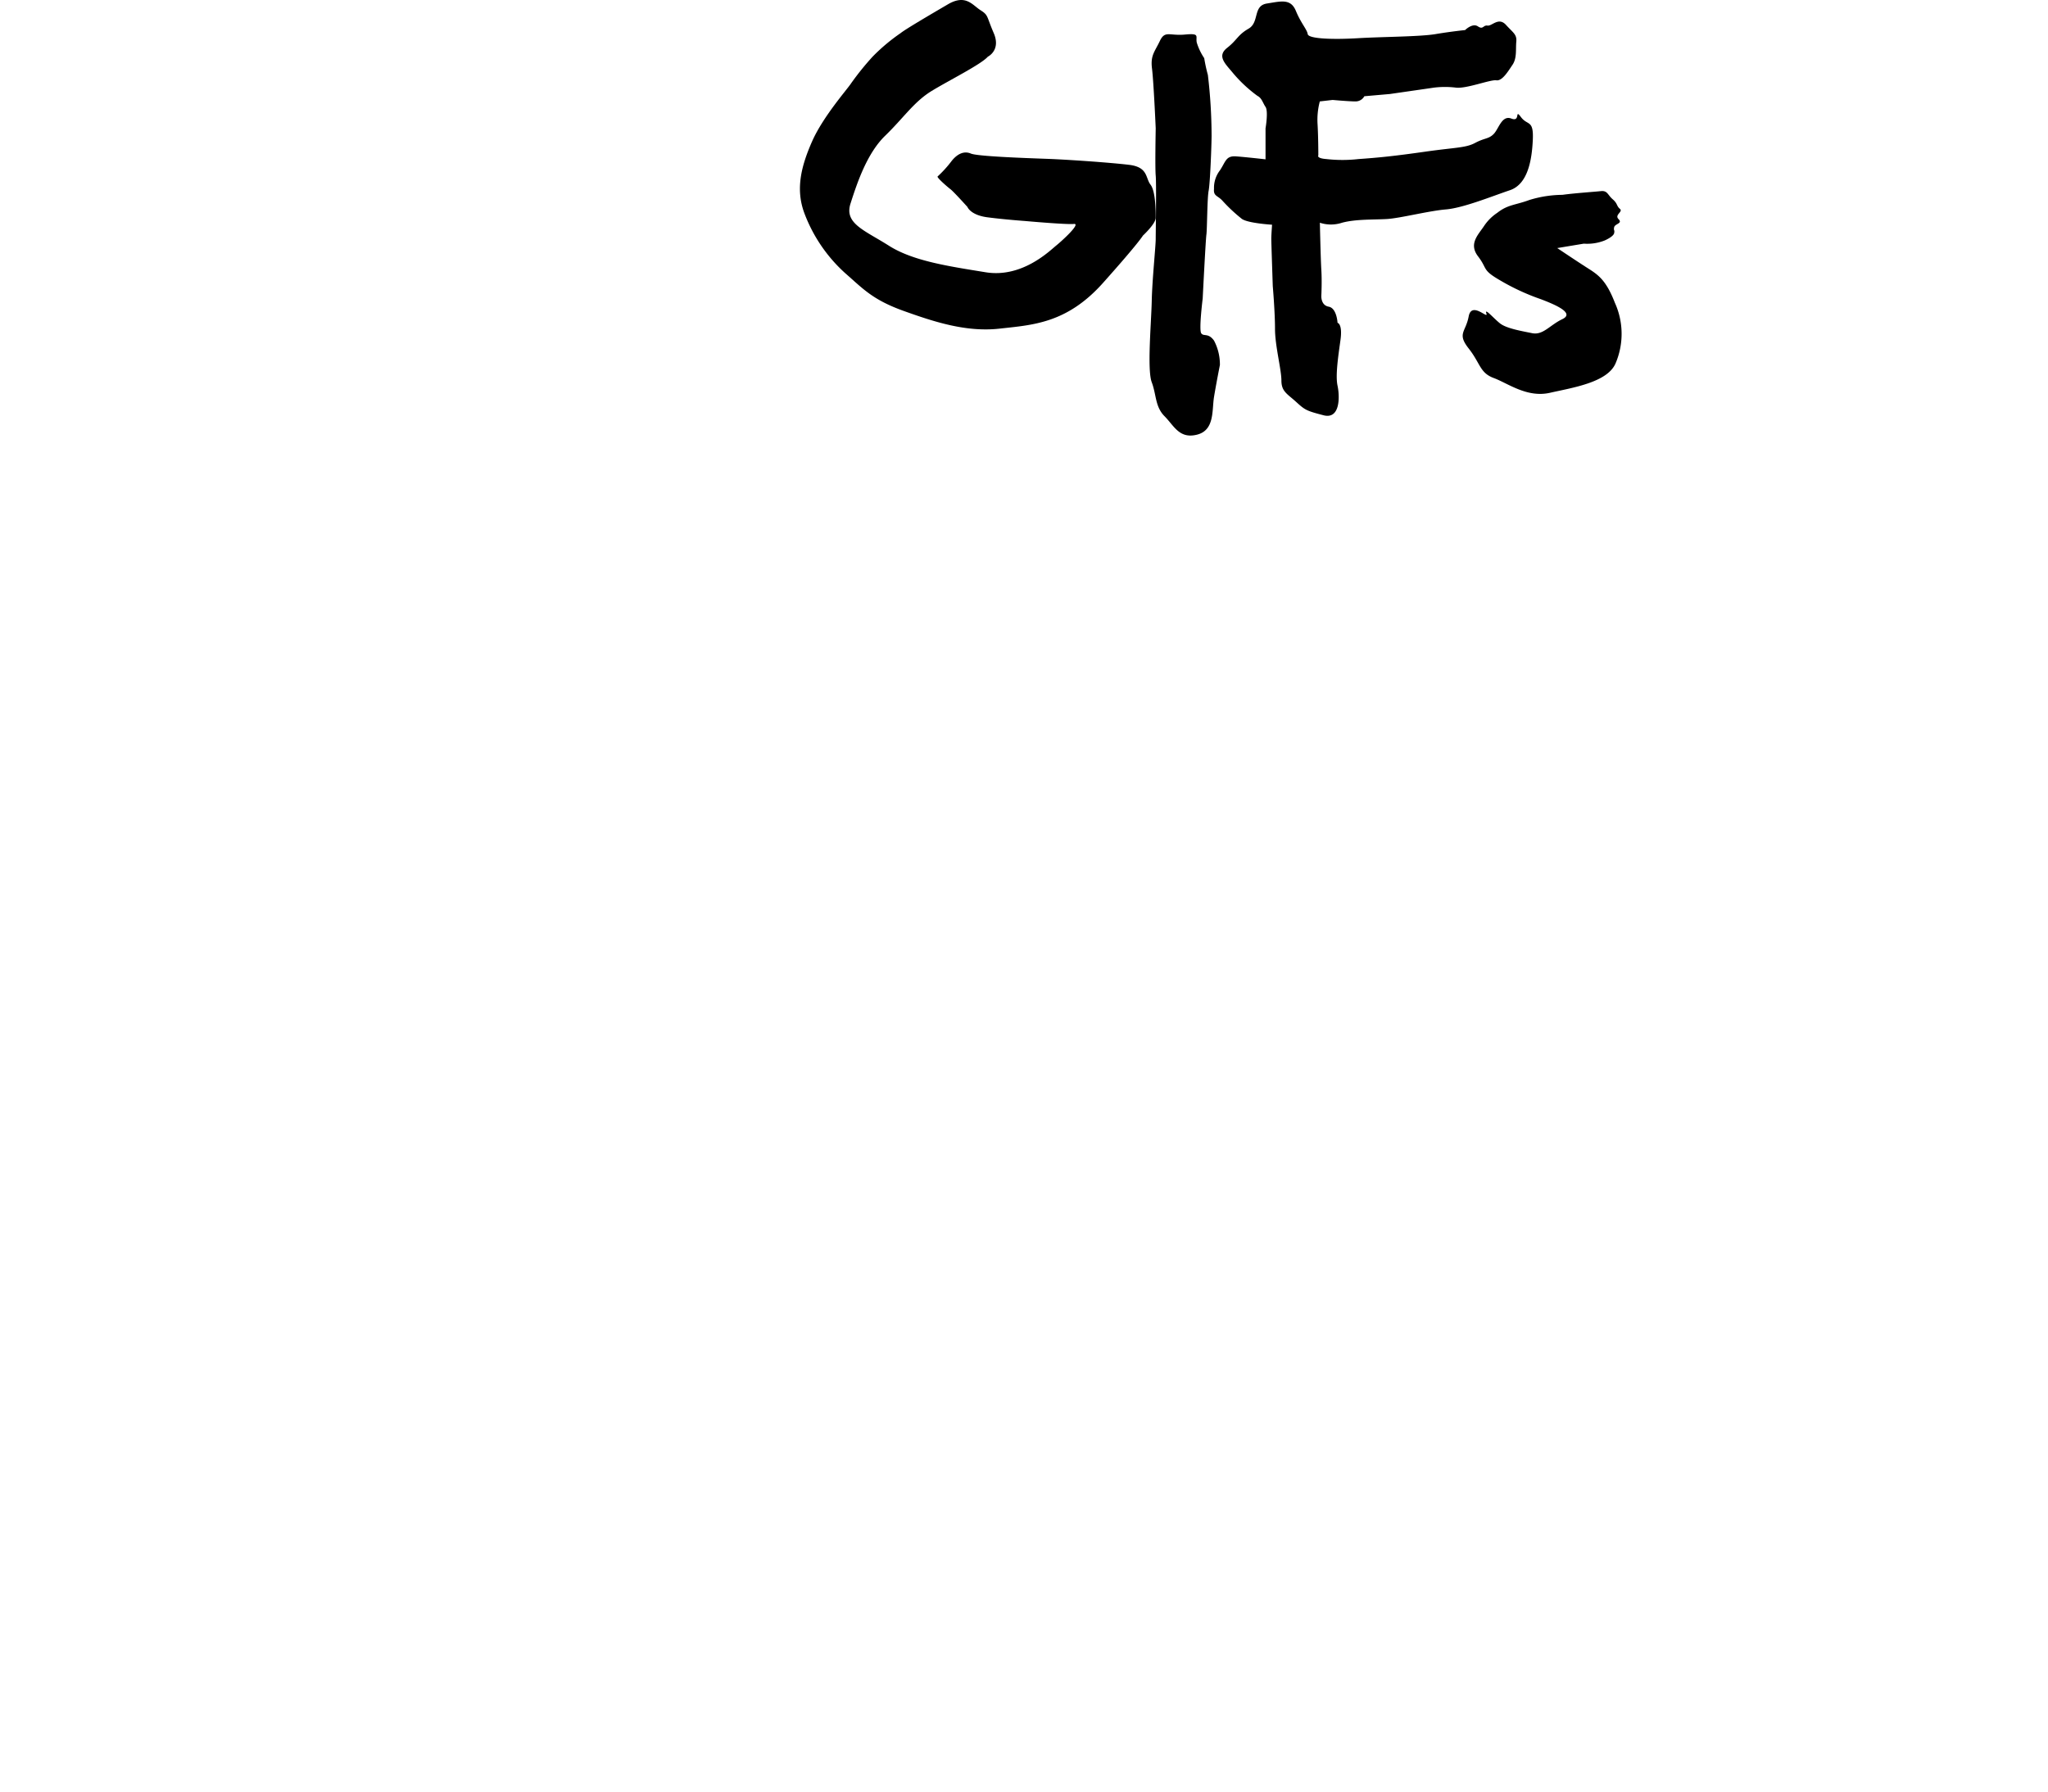 <svg height="70" width="80" xmlns="http://www.w3.org/2000/svg" viewBox="0 0 70 280"><title>Asset 5</title><g id="Layer_2" data-name="Layer 2"><g id="Layer_1-2" data-name="Layer 1"><path d="M29.35,8.86s2.08-1,.92-3.69S29.47,2.4,28.2,1.59,25.89-.95,23.12.67s-6.69,3.92-7.39,4.5a29.35,29.35,0,0,0-4.39,3.69A43.46,43.46,0,0,0,8,13c-.58.92-4.39,5.19-6.12,9.12s-2.54,7.39-1.27,11a23.91,23.91,0,0,0,6.46,9.58c2.77,2.42,4.27,4.15,9.12,5.89s9.81,3.35,15,2.77,10.5-.81,16.16-7.15,6.23-7.39,6.23-7.39,2-1.85,2-2.77,0-4.15-.81-5.19-.35-2.74-3.35-3.1-9.58-.82-12.92-.94S27.74,24.44,26.7,24s-2.08,0-3,1.15a17.9,17.9,0,0,1-2.19,2.42c-.23.12,1.5,1.62,2,2s2.65,2.77,2.65,2.77.46,1.27,3.12,1.62,5.89.58,5.89.58,6.46.58,7.62.46S41,37.59,40,38.4s-5.31,5.08-11,4.15S17.7,40.82,13.89,38.4s-7-3.46-6-6.58S10.43,24,13.31,21.21s4.5-5.31,7.27-7S28.27,10.08,29.35,8.86Z"/><path d="M63.16,9.09A9.29,9.29,0,0,1,62,6.67c-.23-1,.58-1.5-1.85-1.27s-3.12-.69-3.92,1S54.74,8.63,55,10.71s.58,9.35.58,9.35-.12,6.11,0,7.38,0,8.77,0,9.92-.55,6.35-.62,9.69-.74,10.73,0,12.69.51,3.81,2,5.31,2.31,3.58,5.08,2.88,2.31-3.81,2.65-5.89.92-5,.92-5a8,8,0,0,0-.92-3.81c-.92-1.27-1.62-.58-2-1.15s.23-5.42.23-5.42.46-9.15.58-10,.12-5.69.35-6.85.46-7.15.46-8.65a81.67,81.67,0,0,0-.58-9.45A24.2,24.2,0,0,1,63.16,9.09Z"/><path d="M72.74,24.9V20.06s.46-2.66,0-3.35-.58-1.38-1.27-1.73a21.61,21.61,0,0,1-3.92-3.69c-1.15-1.38-2.42-2.54-.81-3.81s1.62-2,3.35-3S70.73.9,72.95.55s3.72-.81,4.53,1.15,1.73,2.88,1.85,3.63,4,.87,7.85.64,9.69-.23,12.12-.64,4.62-.63,4.62-.63,1.15-1.15,2-.58.81-.23,1.5-.12,1.73-1.38,2.88-.12,1.73,1.5,1.62,2.65.12,2.54-.58,3.58-1.62,2.58-2.54,2.44-4.73,1.37-6.35,1.14a14.11,14.11,0,0,0-3.35,0l-6.92,1-4,.35a1.56,1.56,0,0,1-1.4.81c-1,0-3.56-.23-3.56-.23l-2,.23a11.24,11.24,0,0,0-.35,3.58c.12,2.08.12,4.85.12,4.85s-.35.46,1.27.58a22.37,22.37,0,0,0,5,0c3.23-.23,5.54-.46,10.39-1.15s6.35-.58,7.85-1.38,2.08-.58,2.88-1.38,1.27-3,2.77-2.42.46-1.62,1.5-.23,2,.35,1.85,3.58-.81,6.92-3.58,7.85-7.27,2.77-10,3-7.15,1.38-9.23,1.5-4.85,0-7,.58a5.53,5.53,0,0,1-3.46,0s.12,5.65.23,7.39,0,4,0,4-.12,1.5,1.15,1.73,1.38,2.52,1.38,2.52.81.14.46,2.68-.81,5.54-.46,7.15.46,5.31-2.19,4.62-2.88-.81-4.27-2.08-2.31-1.62-2.31-3.35-1-5.42-1-8.07-.35-6.7-.35-6.7-.23-6.81-.23-7.39.12-2.19.12-2.19-3.81-.23-4.73-.92A25.45,25.45,0,0,1,66,31.36c-.73-.81-1.43-.69-1.31-1.85a4.45,4.45,0,0,1,.92-2.88c.92-1.38.92-2.31,2.54-2.19S72.74,24.9,72.74,24.9Z"/><path d="M125.71,37.59s1.38-.58,1.5-1.15-.12-.35,0-.92,1.38-.58.69-1.27.76-1.15.21-1.61-.33-.81-1.13-1.5-.8-1.38-1.84-1.27-4.27.33-6,.58a17.94,17.94,0,0,0-5.19.81c-2.19.81-3.35.7-5,2a7.37,7.37,0,0,0-2.08,2.08c-.92,1.38-2.42,2.77-.92,4.73s.58,2.08,3.35,3.69a35,35,0,0,0,6.46,3c2.42.92,5.31,2.19,3.35,3.12s-3,2.54-4.72,2.19-4-.74-5-1.52S106.9,48,107.25,49s-2.31-2-2.77.46-1.85,2.65,0,5,1.73,3.81,3.92,4.62,5.19,3.12,8.77,2.31,9-1.62,10.27-4.62a11.75,11.75,0,0,0-.12-9.46c-1.38-3.58-2.65-4.39-4.27-5.42s-4.73-3.12-4.73-3.12l4.15-.69A7.39,7.39,0,0,0,125.71,37.59Z"/></g></g></svg>
